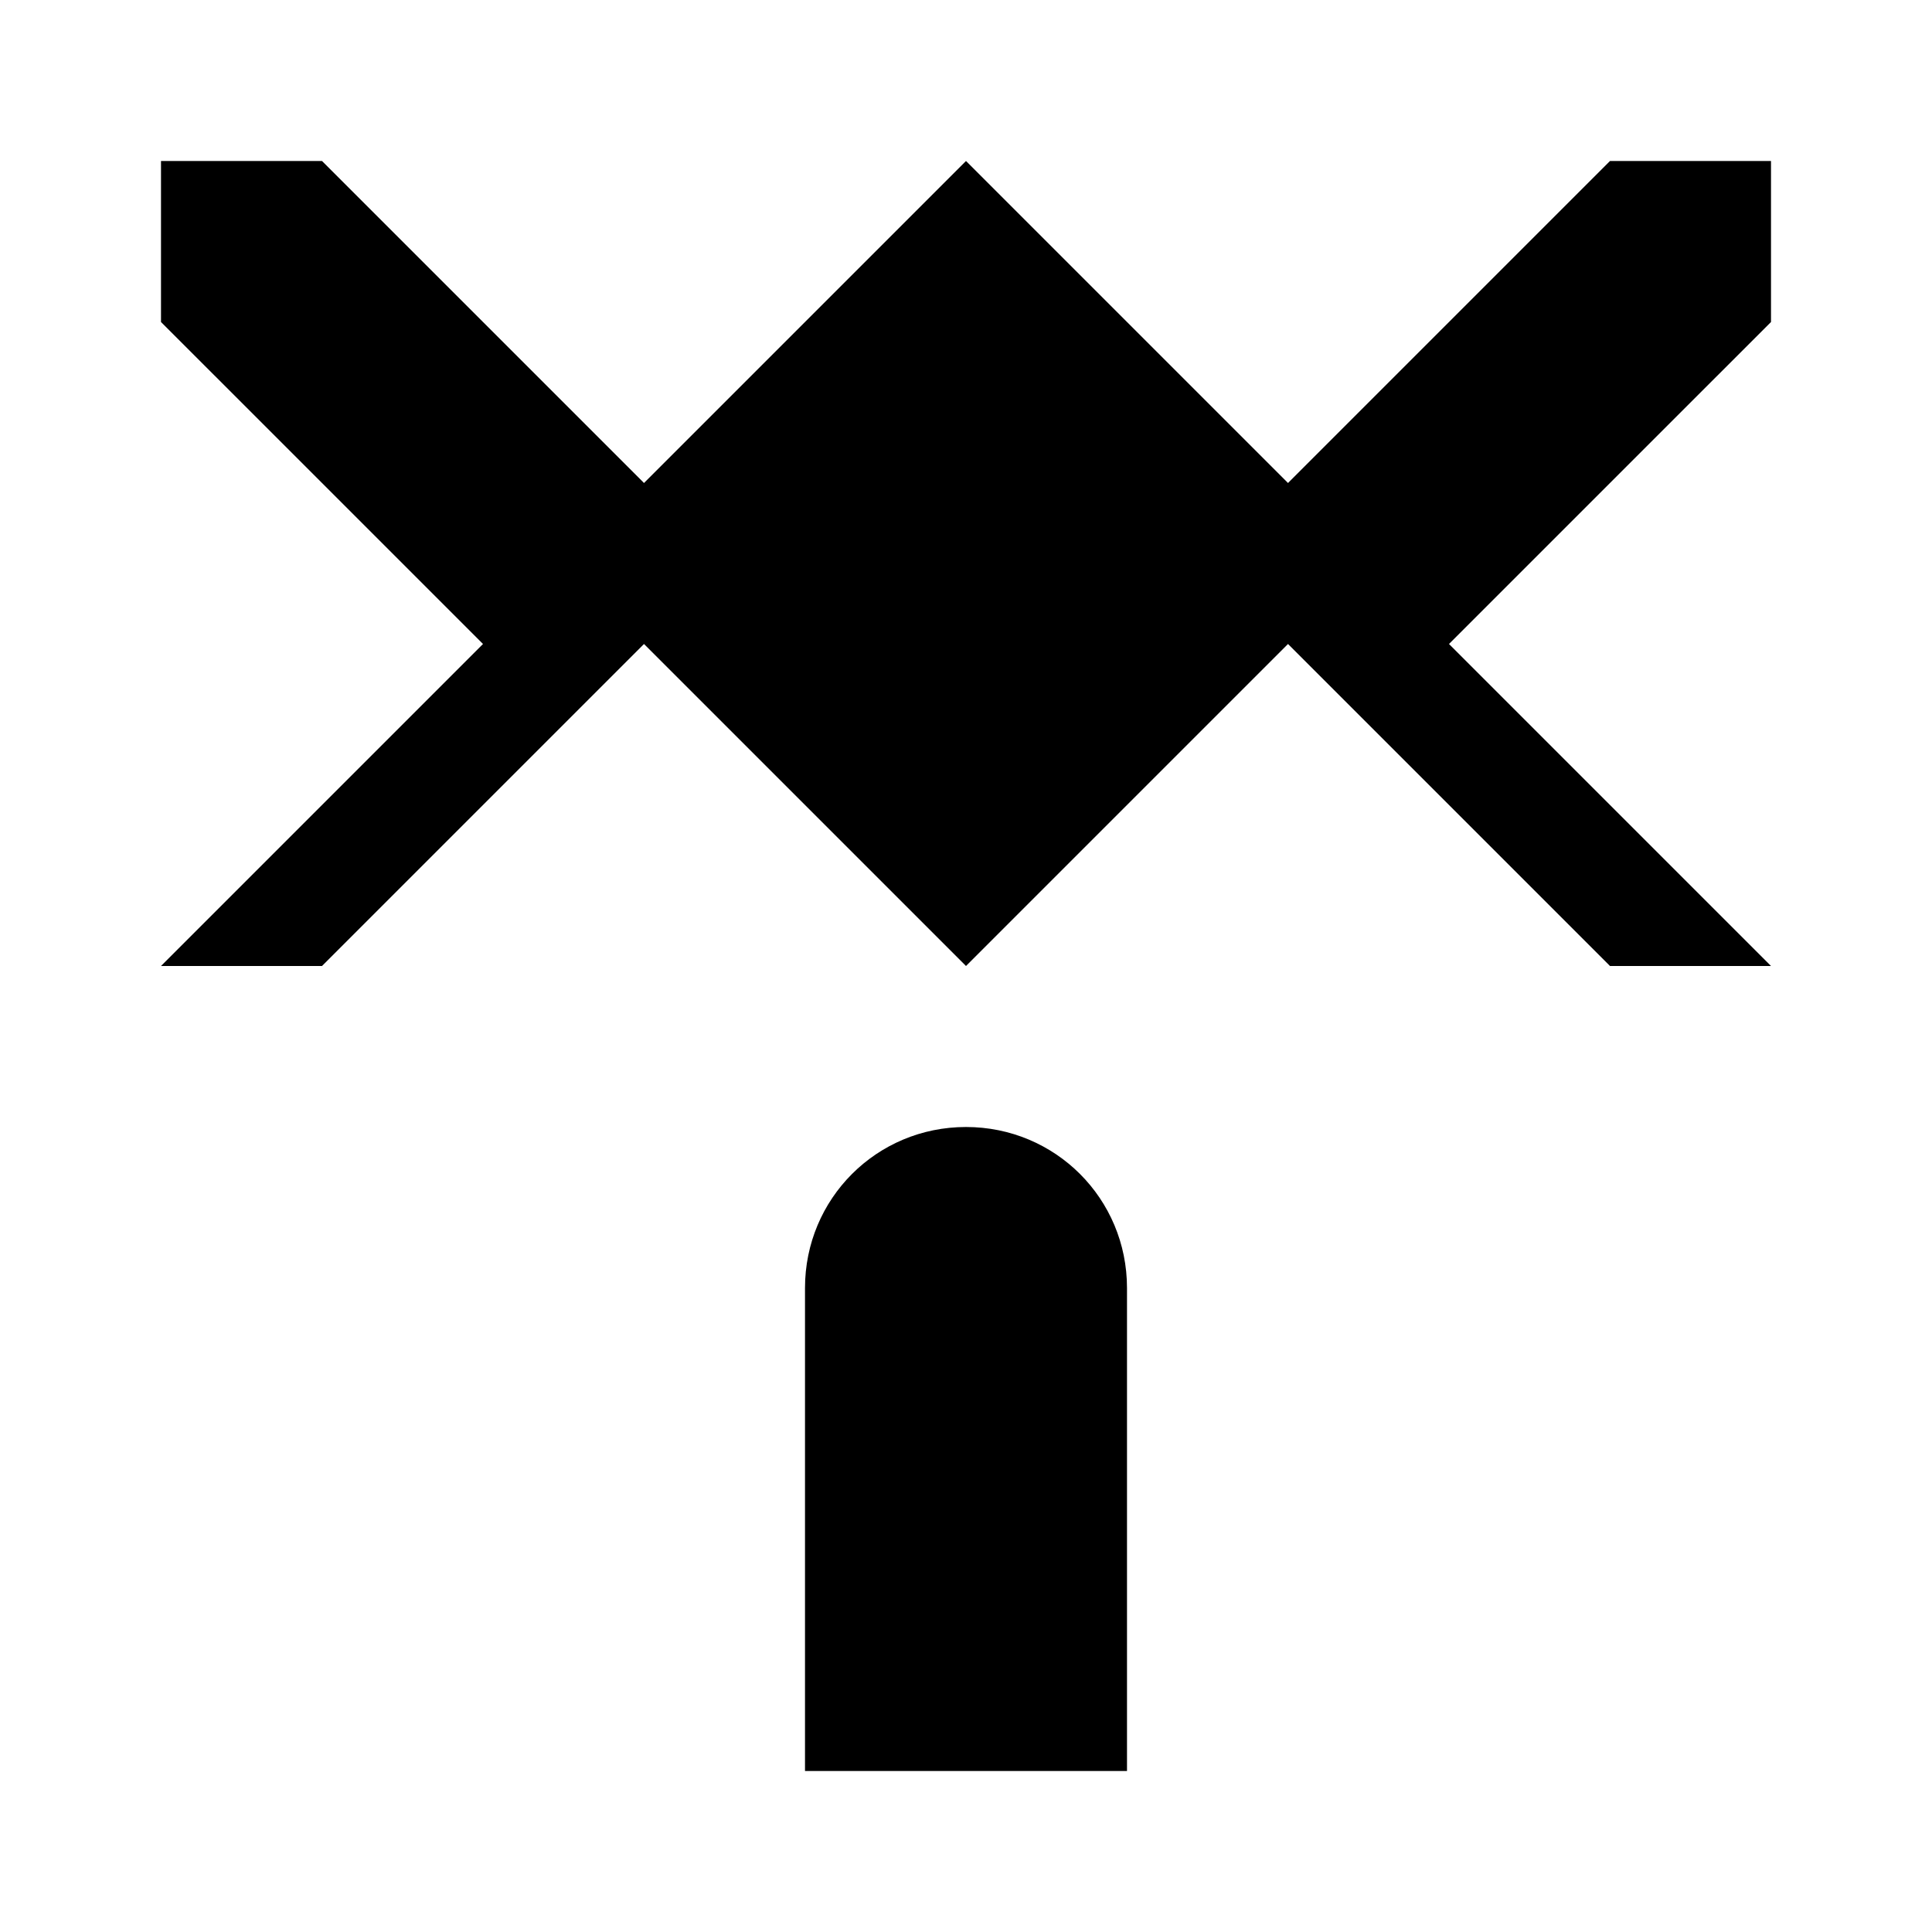 <?xml version="1.0" encoding="UTF-8"?>
<svg width="24" height="24" viewBox="0 0 24 24" fill="none" xmlns="http://www.w3.org/2000/svg">
  <path d="M12 2L8 6L4 2H2V4L6 8L2 12H4L8 8L12 12L16 8L20 12H22L18 8L22 4V2H20L16 6L12 2Z" fill="currentColor"/>
  <path d="M12 14C10.89 14 10 14.89 10 16V22H14V16C14 14.89 13.11 14 12 14Z" fill="currentColor"/>
</svg>